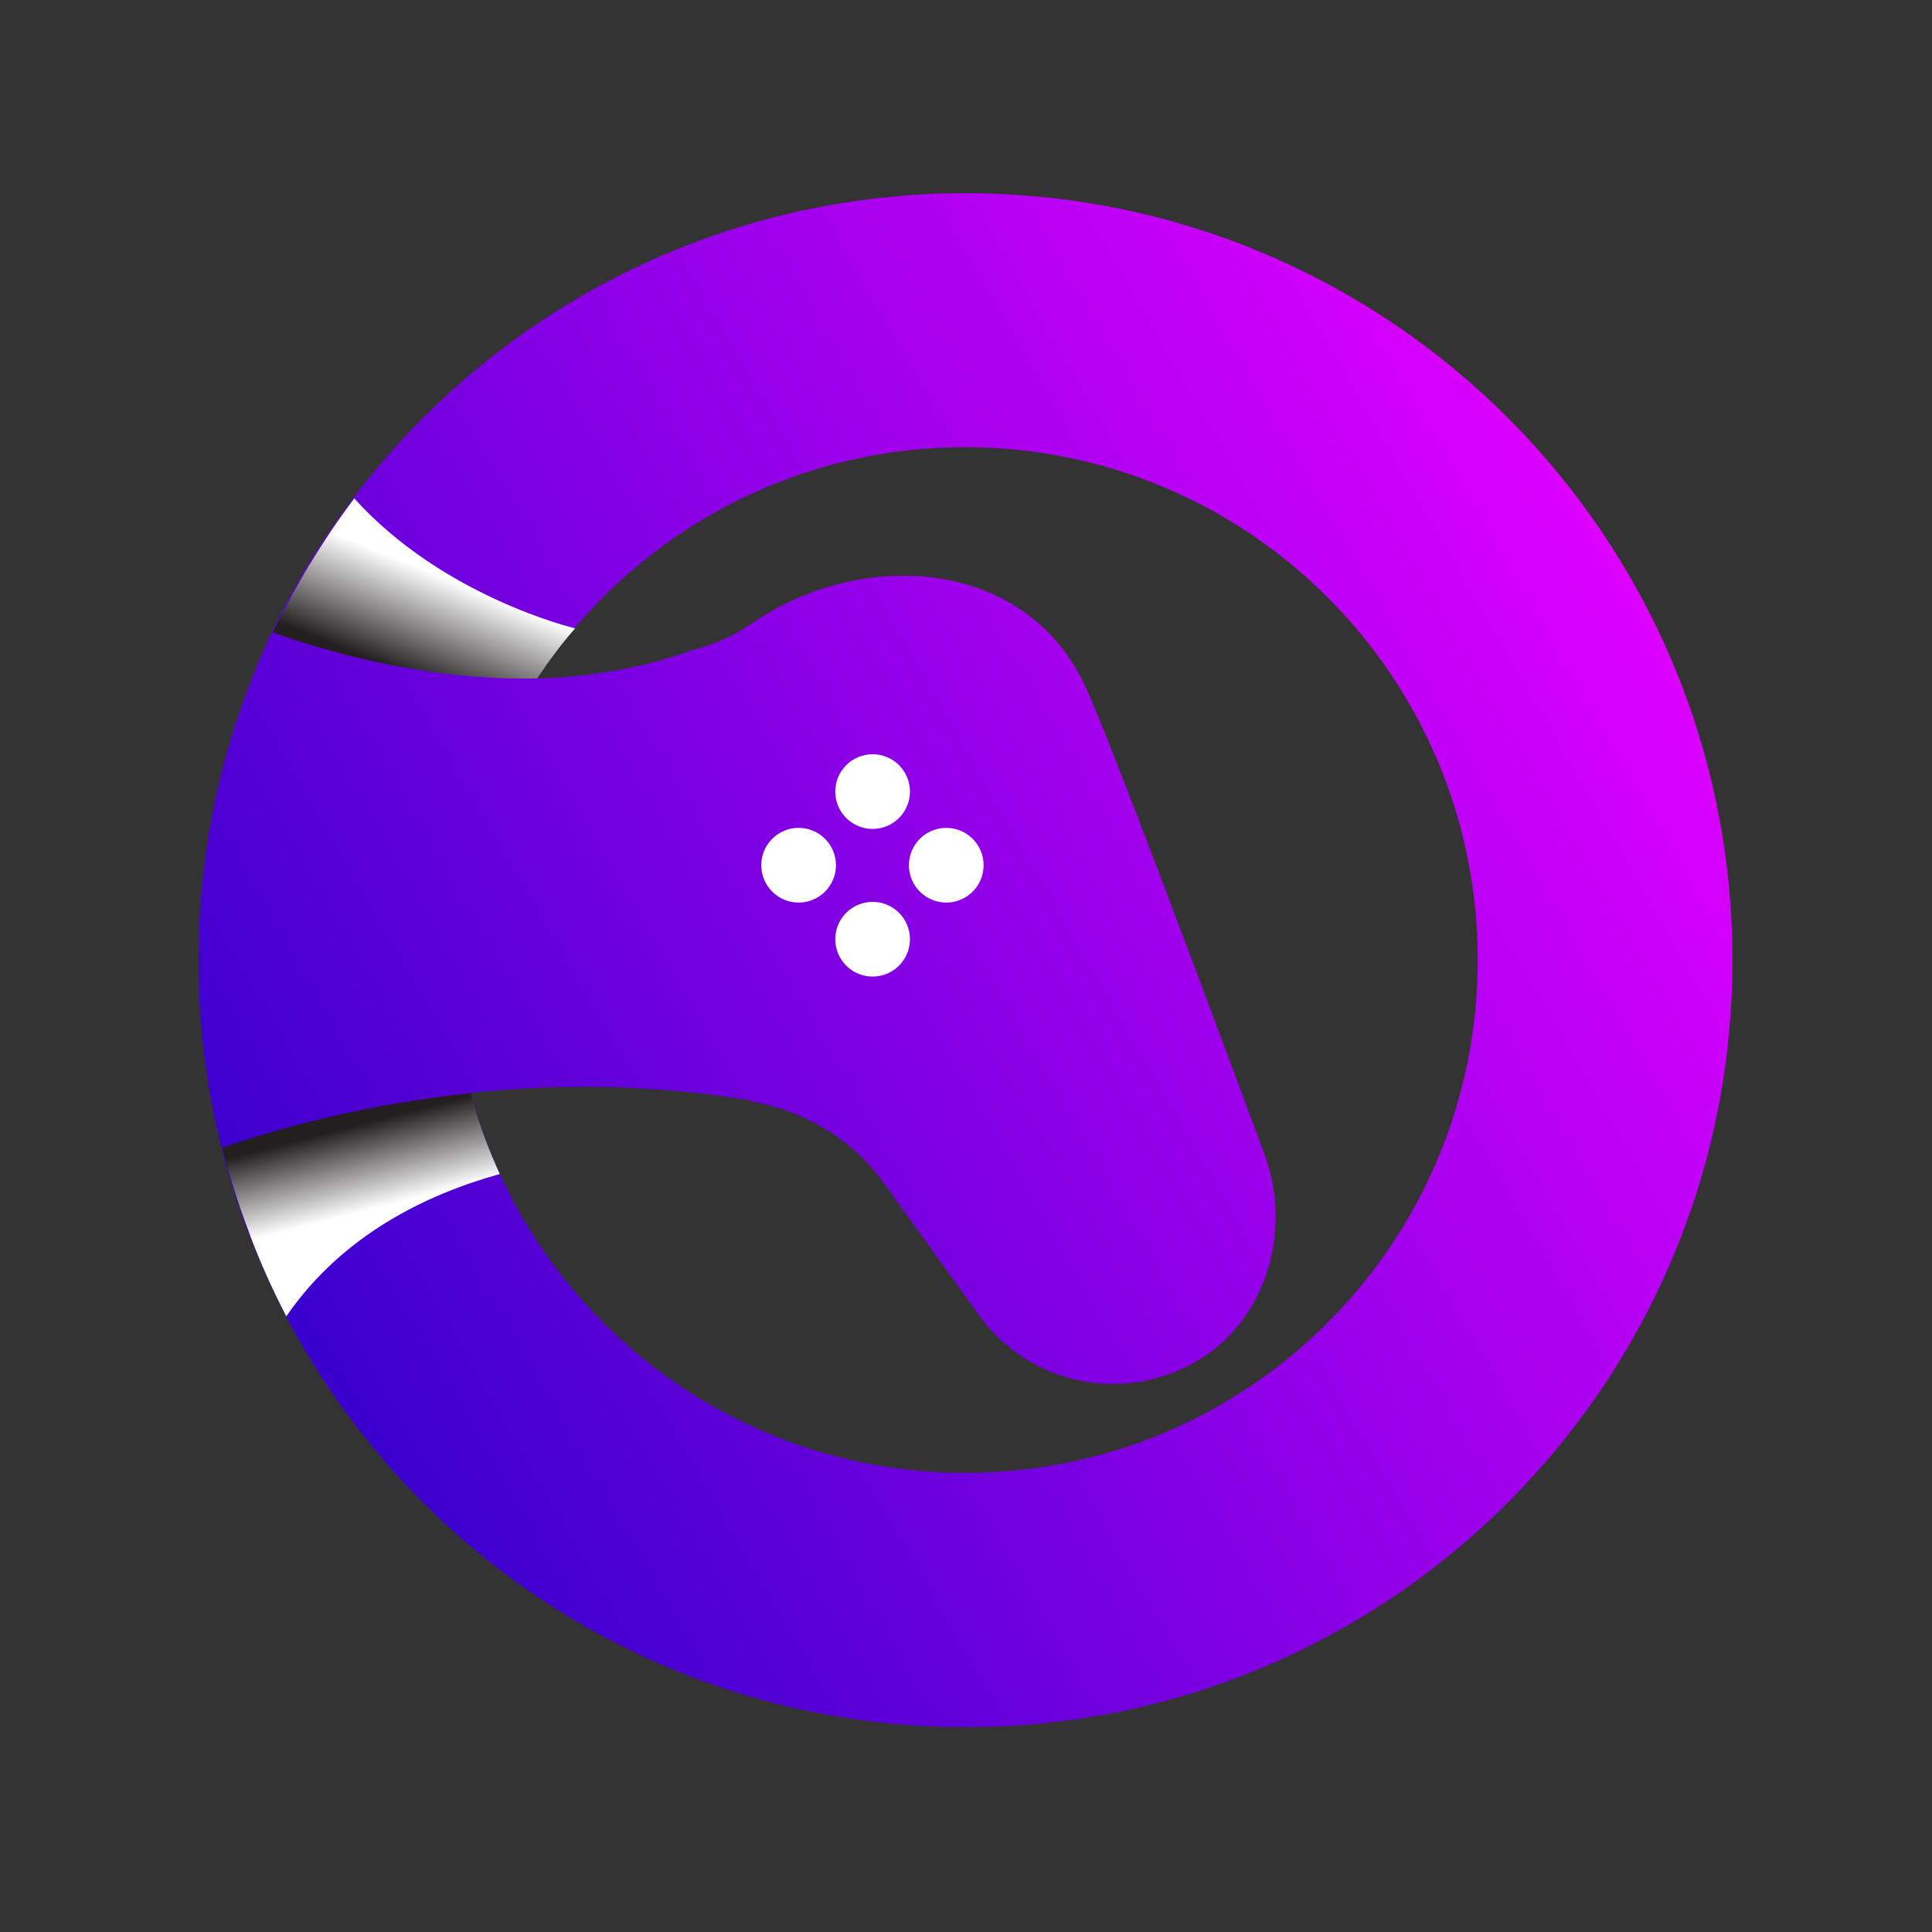 <svg xmlns="http://www.w3.org/2000/svg" xmlns:xlink="http://www.w3.org/1999/xlink" width="500" zoomAndPan="magnify" viewBox="0 0 375 375" height="500" preserveAspectRatio="xMidYMid meet" version="1.0"><rect x="0" y="0" width="375" height="375" fill="#333333" stroke="none"/><defs><clipPath id="id1"><path d="M 38.52 37.5 L 336.27 37.5 L 336.27 335.25 L 38.52 335.25 Z M 38.52 37.5 " clip-rule="nonzero"/></clipPath><clipPath id="id2"><path d="M 187.395 37.5 C 105.156 37.5 38.52 104.133 38.52 186.375 C 38.52 268.617 105.156 335.25 187.395 335.25 C 269.637 335.25 336.27 268.617 336.27 186.375 C 336.27 104.133 269.637 37.5 187.395 37.5 Z M 187.395 285.879 C 141.336 285.879 102.738 254.598 91.344 212.133 C 107.641 210.406 126.145 210.336 146.031 213.648 L 145.758 213.789 C 156.047 215.516 165.438 221.039 171.582 229.672 L 190.02 255.289 C 198.996 267.785 215.914 272.414 230.414 265.23 C 245.328 257.844 251.199 239.543 245.398 223.938 C 232.691 189.691 214.738 141.77 210.457 132.793 C 198.648 108.07 166.957 106.484 145.965 120.984 C 145.688 121.191 145.344 121.328 145.066 121.535 C 144.996 121.605 144.93 121.605 144.859 121.672 C 141.891 123.676 138.23 125.195 134.434 126.164 C 124.418 129.82 114.199 131.41 104.188 131.688 C 122.004 104.688 152.523 86.805 187.324 86.805 C 242.289 86.805 286.828 131.34 286.828 186.305 C 286.828 241.27 242.359 285.879 187.395 285.879 Z M 187.395 285.879 " clip-rule="nonzero"/></clipPath><linearGradient x1="284.942" gradientTransform="matrix(0.691, 0, 0, 0.691, -185.483, -186.503)" y1="687.257" x2="795.058" gradientUnits="userSpaceOnUse" y2="392.743" id="id3"><stop stop-opacity="1" stop-color="rgb(22.699%, 0%, 80.399%)" offset="0"/><stop stop-opacity="1" stop-color="rgb(22.699%, 0%, 80.399%)" offset="0.125"/><stop stop-opacity="1" stop-color="rgb(22.704%, 0%, 80.4%)" offset="0.133"/><stop stop-opacity="1" stop-color="rgb(23.047%, 0%, 80.505%)" offset="0.137"/><stop stop-opacity="1" stop-color="rgb(23.386%, 0%, 80.611%)" offset="0.141"/><stop stop-opacity="1" stop-color="rgb(23.724%, 0%, 80.714%)" offset="0.145"/><stop stop-opacity="1" stop-color="rgb(24.063%, 0%, 80.82%)" offset="0.148"/><stop stop-opacity="1" stop-color="rgb(24.402%, 0%, 80.923%)" offset="0.152"/><stop stop-opacity="1" stop-color="rgb(24.741%, 0%, 81.029%)" offset="0.156"/><stop stop-opacity="1" stop-color="rgb(25.079%, 0%, 81.133%)" offset="0.16"/><stop stop-opacity="1" stop-color="rgb(25.418%, 0%, 81.238%)" offset="0.164"/><stop stop-opacity="1" stop-color="rgb(25.757%, 0%, 81.342%)" offset="0.168"/><stop stop-opacity="1" stop-color="rgb(26.096%, 0%, 81.445%)" offset="0.172"/><stop stop-opacity="1" stop-color="rgb(26.434%, 0%, 81.549%)" offset="0.176"/><stop stop-opacity="1" stop-color="rgb(26.773%, 0%, 81.654%)" offset="0.18"/><stop stop-opacity="1" stop-color="rgb(27.112%, 0%, 81.758%)" offset="0.184"/><stop stop-opacity="1" stop-color="rgb(27.451%, 0%, 81.863%)" offset="0.188"/><stop stop-opacity="1" stop-color="rgb(27.789%, 0%, 81.967%)" offset="0.191"/><stop stop-opacity="1" stop-color="rgb(28.128%, 0%, 82.072%)" offset="0.195"/><stop stop-opacity="1" stop-color="rgb(28.467%, 0%, 82.176%)" offset="0.199"/><stop stop-opacity="1" stop-color="rgb(28.806%, 0%, 82.281%)" offset="0.203"/><stop stop-opacity="1" stop-color="rgb(29.144%, 0%, 82.385%)" offset="0.207"/><stop stop-opacity="1" stop-color="rgb(29.483%, 0%, 82.489%)" offset="0.211"/><stop stop-opacity="1" stop-color="rgb(29.822%, 0%, 82.593%)" offset="0.215"/><stop stop-opacity="1" stop-color="rgb(30.161%, 0%, 82.698%)" offset="0.219"/><stop stop-opacity="1" stop-color="rgb(30.498%, 0%, 82.802%)" offset="0.223"/><stop stop-opacity="1" stop-color="rgb(30.836%, 0%, 82.907%)" offset="0.227"/><stop stop-opacity="1" stop-color="rgb(31.175%, 0%, 83.011%)" offset="0.23"/><stop stop-opacity="1" stop-color="rgb(31.514%, 0%, 83.116%)" offset="0.234"/><stop stop-opacity="1" stop-color="rgb(31.853%, 0%, 83.22%)" offset="0.238"/><stop stop-opacity="1" stop-color="rgb(32.191%, 0%, 83.325%)" offset="0.242"/><stop stop-opacity="1" stop-color="rgb(32.53%, 0%, 83.429%)" offset="0.246"/><stop stop-opacity="1" stop-color="rgb(32.869%, 0%, 83.533%)" offset="0.25"/><stop stop-opacity="1" stop-color="rgb(33.208%, 0%, 83.636%)" offset="0.254"/><stop stop-opacity="1" stop-color="rgb(33.546%, 0%, 83.742%)" offset="0.258"/><stop stop-opacity="1" stop-color="rgb(33.885%, 0%, 83.846%)" offset="0.262"/><stop stop-opacity="1" stop-color="rgb(34.224%, 0%, 83.951%)" offset="0.266"/><stop stop-opacity="1" stop-color="rgb(34.563%, 0%, 84.055%)" offset="0.27"/><stop stop-opacity="1" stop-color="rgb(34.901%, 0%, 84.16%)" offset="0.273"/><stop stop-opacity="1" stop-color="rgb(35.24%, 0%, 84.264%)" offset="0.277"/><stop stop-opacity="1" stop-color="rgb(35.579%, 0%, 84.369%)" offset="0.281"/><stop stop-opacity="1" stop-color="rgb(35.918%, 0%, 84.473%)" offset="0.285"/><stop stop-opacity="1" stop-color="rgb(36.256%, 0%, 84.578%)" offset="0.289"/><stop stop-opacity="1" stop-color="rgb(36.595%, 0%, 84.682%)" offset="0.293"/><stop stop-opacity="1" stop-color="rgb(36.934%, 0%, 84.785%)" offset="0.297"/><stop stop-opacity="1" stop-color="rgb(37.273%, 0%, 84.889%)" offset="0.301"/><stop stop-opacity="1" stop-color="rgb(37.611%, 0%, 84.995%)" offset="0.305"/><stop stop-opacity="1" stop-color="rgb(37.95%, 0%, 85.098%)" offset="0.309"/><stop stop-opacity="1" stop-color="rgb(38.289%, 0%, 85.204%)" offset="0.312"/><stop stop-opacity="1" stop-color="rgb(38.628%, 0%, 85.307%)" offset="0.316"/><stop stop-opacity="1" stop-color="rgb(38.966%, 0%, 85.413%)" offset="0.32"/><stop stop-opacity="1" stop-color="rgb(39.305%, 0%, 85.516%)" offset="0.324"/><stop stop-opacity="1" stop-color="rgb(39.644%, 0%, 85.622%)" offset="0.328"/><stop stop-opacity="1" stop-color="rgb(39.983%, 0%, 85.725%)" offset="0.332"/><stop stop-opacity="1" stop-color="rgb(40.321%, 0%, 85.829%)" offset="0.336"/><stop stop-opacity="1" stop-color="rgb(40.659%, 0%, 85.933%)" offset="0.34"/><stop stop-opacity="1" stop-color="rgb(40.997%, 0%, 86.038%)" offset="0.344"/><stop stop-opacity="1" stop-color="rgb(41.336%, 0%, 86.142%)" offset="0.348"/><stop stop-opacity="1" stop-color="rgb(41.675%, 0%, 86.247%)" offset="0.352"/><stop stop-opacity="1" stop-color="rgb(42.014%, 0%, 86.351%)" offset="0.355"/><stop stop-opacity="1" stop-color="rgb(42.352%, 0%, 86.456%)" offset="0.359"/><stop stop-opacity="1" stop-color="rgb(42.691%, 0%, 86.56%)" offset="0.363"/><stop stop-opacity="1" stop-color="rgb(43.03%, 0%, 86.665%)" offset="0.367"/><stop stop-opacity="1" stop-color="rgb(43.369%, 0%, 86.769%)" offset="0.371"/><stop stop-opacity="1" stop-color="rgb(43.707%, 0%, 86.873%)" offset="0.375"/><stop stop-opacity="1" stop-color="rgb(44.046%, 0%, 86.977%)" offset="0.379"/><stop stop-opacity="1" stop-color="rgb(44.385%, 0%, 87.082%)" offset="0.383"/><stop stop-opacity="1" stop-color="rgb(44.724%, 0%, 87.186%)" offset="0.387"/><stop stop-opacity="1" stop-color="rgb(45.062%, 0%, 87.291%)" offset="0.391"/><stop stop-opacity="1" stop-color="rgb(45.401%, 0%, 87.395%)" offset="0.395"/><stop stop-opacity="1" stop-color="rgb(45.74%, 0%, 87.5%)" offset="0.398"/><stop stop-opacity="1" stop-color="rgb(46.078%, 0%, 87.604%)" offset="0.402"/><stop stop-opacity="1" stop-color="rgb(46.417%, 0%, 87.709%)" offset="0.406"/><stop stop-opacity="1" stop-color="rgb(46.756%, 0%, 87.813%)" offset="0.41"/><stop stop-opacity="1" stop-color="rgb(47.095%, 0%, 87.917%)" offset="0.414"/><stop stop-opacity="1" stop-color="rgb(47.433%, 0%, 88.02%)" offset="0.418"/><stop stop-opacity="1" stop-color="rgb(47.772%, 0%, 88.126%)" offset="0.422"/><stop stop-opacity="1" stop-color="rgb(48.111%, 0%, 88.229%)" offset="0.426"/><stop stop-opacity="1" stop-color="rgb(48.45%, 0%, 88.335%)" offset="0.43"/><stop stop-opacity="1" stop-color="rgb(48.788%, 0%, 88.438%)" offset="0.434"/><stop stop-opacity="1" stop-color="rgb(49.127%, 0%, 88.544%)" offset="0.438"/><stop stop-opacity="1" stop-color="rgb(49.466%, 0%, 88.647%)" offset="0.441"/><stop stop-opacity="1" stop-color="rgb(49.805%, 0%, 88.753%)" offset="0.445"/><stop stop-opacity="1" stop-color="rgb(50.143%, 0%, 88.857%)" offset="0.449"/><stop stop-opacity="1" stop-color="rgb(50.482%, 0%, 88.962%)" offset="0.453"/><stop stop-opacity="1" stop-color="rgb(50.819%, 0%, 89.066%)" offset="0.457"/><stop stop-opacity="1" stop-color="rgb(51.158%, 0%, 89.169%)" offset="0.461"/><stop stop-opacity="1" stop-color="rgb(51.497%, 0%, 89.273%)" offset="0.465"/><stop stop-opacity="1" stop-color="rgb(51.836%, 0%, 89.378%)" offset="0.469"/><stop stop-opacity="1" stop-color="rgb(52.174%, 0%, 89.482%)" offset="0.473"/><stop stop-opacity="1" stop-color="rgb(52.513%, 0%, 89.587%)" offset="0.477"/><stop stop-opacity="1" stop-color="rgb(52.852%, 0%, 89.691%)" offset="0.48"/><stop stop-opacity="1" stop-color="rgb(53.191%, 0%, 89.796%)" offset="0.484"/><stop stop-opacity="1" stop-color="rgb(53.529%, 0%, 89.9%)" offset="0.488"/><stop stop-opacity="1" stop-color="rgb(53.868%, 0%, 90.005%)" offset="0.492"/><stop stop-opacity="1" stop-color="rgb(54.207%, 0%, 90.109%)" offset="0.496"/><stop stop-opacity="1" stop-color="rgb(54.546%, 0%, 90.213%)" offset="0.5"/><stop stop-opacity="1" stop-color="rgb(54.884%, 0%, 90.317%)" offset="0.504"/><stop stop-opacity="1" stop-color="rgb(55.223%, 0%, 90.422%)" offset="0.508"/><stop stop-opacity="1" stop-color="rgb(55.562%, 0%, 90.526%)" offset="0.512"/><stop stop-opacity="1" stop-color="rgb(55.901%, 0%, 90.631%)" offset="0.516"/><stop stop-opacity="1" stop-color="rgb(56.239%, 0%, 90.735%)" offset="0.52"/><stop stop-opacity="1" stop-color="rgb(56.578%, 0%, 90.84%)" offset="0.523"/><stop stop-opacity="1" stop-color="rgb(56.917%, 0%, 90.944%)" offset="0.527"/><stop stop-opacity="1" stop-color="rgb(57.256%, 0%, 91.049%)" offset="0.531"/><stop stop-opacity="1" stop-color="rgb(57.594%, 0%, 91.153%)" offset="0.535"/><stop stop-opacity="1" stop-color="rgb(57.933%, 0%, 91.257%)" offset="0.539"/><stop stop-opacity="1" stop-color="rgb(58.272%, 0%, 91.36%)" offset="0.543"/><stop stop-opacity="1" stop-color="rgb(58.611%, 0%, 91.466%)" offset="0.547"/><stop stop-opacity="1" stop-color="rgb(58.949%, 0%, 91.57%)" offset="0.551"/><stop stop-opacity="1" stop-color="rgb(59.288%, 0%, 91.675%)" offset="0.555"/><stop stop-opacity="1" stop-color="rgb(59.627%, 0%, 91.779%)" offset="0.559"/><stop stop-opacity="1" stop-color="rgb(59.966%, 0%, 91.884%)" offset="0.562"/><stop stop-opacity="1" stop-color="rgb(60.303%, 0%, 91.988%)" offset="0.566"/><stop stop-opacity="1" stop-color="rgb(60.641%, 0%, 92.093%)" offset="0.57"/><stop stop-opacity="1" stop-color="rgb(60.98%, 0%, 92.197%)" offset="0.574"/><stop stop-opacity="1" stop-color="rgb(61.319%, 0%, 92.3%)" offset="0.578"/><stop stop-opacity="1" stop-color="rgb(61.658%, 0%, 92.404%)" offset="0.582"/><stop stop-opacity="1" stop-color="rgb(61.996%, 0%, 92.509%)" offset="0.586"/><stop stop-opacity="1" stop-color="rgb(62.335%, 0%, 92.613%)" offset="0.59"/><stop stop-opacity="1" stop-color="rgb(62.674%, 0%, 92.719%)" offset="0.594"/><stop stop-opacity="1" stop-color="rgb(63.013%, 0%, 92.822%)" offset="0.598"/><stop stop-opacity="1" stop-color="rgb(63.351%, 0%, 92.928%)" offset="0.602"/><stop stop-opacity="1" stop-color="rgb(63.69%, 0%, 93.031%)" offset="0.605"/><stop stop-opacity="1" stop-color="rgb(64.029%, 0%, 93.137%)" offset="0.609"/><stop stop-opacity="1" stop-color="rgb(64.368%, 0%, 93.24%)" offset="0.613"/><stop stop-opacity="1" stop-color="rgb(64.706%, 0%, 93.344%)" offset="0.617"/><stop stop-opacity="1" stop-color="rgb(65.045%, 0%, 93.448%)" offset="0.621"/><stop stop-opacity="1" stop-color="rgb(65.384%, 0%, 93.553%)" offset="0.625"/><stop stop-opacity="1" stop-color="rgb(65.723%, 0%, 93.657%)" offset="0.629"/><stop stop-opacity="1" stop-color="rgb(66.061%, 0%, 93.762%)" offset="0.633"/><stop stop-opacity="1" stop-color="rgb(66.4%, 0%, 93.866%)" offset="0.637"/><stop stop-opacity="1" stop-color="rgb(66.739%, 0%, 93.971%)" offset="0.641"/><stop stop-opacity="1" stop-color="rgb(67.078%, 0%, 94.075%)" offset="0.645"/><stop stop-opacity="1" stop-color="rgb(67.416%, 0%, 94.18%)" offset="0.648"/><stop stop-opacity="1" stop-color="rgb(67.755%, 0%, 94.284%)" offset="0.652"/><stop stop-opacity="1" stop-color="rgb(68.094%, 0%, 94.389%)" offset="0.656"/><stop stop-opacity="1" stop-color="rgb(68.433%, 0%, 94.493%)" offset="0.66"/><stop stop-opacity="1" stop-color="rgb(68.771%, 0%, 94.597%)" offset="0.664"/><stop stop-opacity="1" stop-color="rgb(69.11%, 0%, 94.701%)" offset="0.668"/><stop stop-opacity="1" stop-color="rgb(69.449%, 0%, 94.806%)" offset="0.672"/><stop stop-opacity="1" stop-color="rgb(69.788%, 0%, 94.91%)" offset="0.676"/><stop stop-opacity="1" stop-color="rgb(70.126%, 0%, 95.015%)" offset="0.68"/><stop stop-opacity="1" stop-color="rgb(70.464%, 0%, 95.119%)" offset="0.684"/><stop stop-opacity="1" stop-color="rgb(70.802%, 0%, 95.224%)" offset="0.688"/><stop stop-opacity="1" stop-color="rgb(71.141%, 0%, 95.328%)" offset="0.691"/><stop stop-opacity="1" stop-color="rgb(71.48%, 0%, 95.433%)" offset="0.695"/><stop stop-opacity="1" stop-color="rgb(71.819%, 0%, 95.537%)" offset="0.699"/><stop stop-opacity="1" stop-color="rgb(72.157%, 0%, 95.641%)" offset="0.703"/><stop stop-opacity="1" stop-color="rgb(72.496%, 0%, 95.744%)" offset="0.707"/><stop stop-opacity="1" stop-color="rgb(72.835%, 0%, 95.85%)" offset="0.711"/><stop stop-opacity="1" stop-color="rgb(73.174%, 0%, 95.953%)" offset="0.715"/><stop stop-opacity="1" stop-color="rgb(73.512%, 0%, 96.059%)" offset="0.719"/><stop stop-opacity="1" stop-color="rgb(73.851%, 0%, 96.162%)" offset="0.723"/><stop stop-opacity="1" stop-color="rgb(74.19%, 0%, 96.268%)" offset="0.727"/><stop stop-opacity="1" stop-color="rgb(74.529%, 0%, 96.371%)" offset="0.73"/><stop stop-opacity="1" stop-color="rgb(74.867%, 0%, 96.477%)" offset="0.734"/><stop stop-opacity="1" stop-color="rgb(75.206%, 0%, 96.581%)" offset="0.738"/><stop stop-opacity="1" stop-color="rgb(75.545%, 0%, 96.684%)" offset="0.742"/><stop stop-opacity="1" stop-color="rgb(75.883%, 0%, 96.788%)" offset="0.746"/><stop stop-opacity="1" stop-color="rgb(76.222%, 0%, 96.893%)" offset="0.75"/><stop stop-opacity="1" stop-color="rgb(76.561%, 0%, 96.997%)" offset="0.754"/><stop stop-opacity="1" stop-color="rgb(76.9%, 0%, 97.102%)" offset="0.758"/><stop stop-opacity="1" stop-color="rgb(77.238%, 0%, 97.206%)" offset="0.762"/><stop stop-opacity="1" stop-color="rgb(77.577%, 0%, 97.311%)" offset="0.766"/><stop stop-opacity="1" stop-color="rgb(77.916%, 0%, 97.415%)" offset="0.77"/><stop stop-opacity="1" stop-color="rgb(78.255%, 0%, 97.52%)" offset="0.773"/><stop stop-opacity="1" stop-color="rgb(78.593%, 0%, 97.624%)" offset="0.777"/><stop stop-opacity="1" stop-color="rgb(78.932%, 0%, 97.728%)" offset="0.781"/><stop stop-opacity="1" stop-color="rgb(79.271%, 0%, 97.832%)" offset="0.785"/><stop stop-opacity="1" stop-color="rgb(79.61%, 0%, 97.937%)" offset="0.789"/><stop stop-opacity="1" stop-color="rgb(79.947%, 0%, 98.041%)" offset="0.793"/><stop stop-opacity="1" stop-color="rgb(80.286%, 0%, 98.146%)" offset="0.797"/><stop stop-opacity="1" stop-color="rgb(80.624%, 0%, 98.25%)" offset="0.801"/><stop stop-opacity="1" stop-color="rgb(80.963%, 0%, 98.355%)" offset="0.805"/><stop stop-opacity="1" stop-color="rgb(81.302%, 0%, 98.459%)" offset="0.809"/><stop stop-opacity="1" stop-color="rgb(81.641%, 0%, 98.564%)" offset="0.812"/><stop stop-opacity="1" stop-color="rgb(81.979%, 0%, 98.668%)" offset="0.816"/><stop stop-opacity="1" stop-color="rgb(82.318%, 0%, 98.773%)" offset="0.82"/><stop stop-opacity="1" stop-color="rgb(82.657%, 0%, 98.877%)" offset="0.824"/><stop stop-opacity="1" stop-color="rgb(82.996%, 0%, 98.981%)" offset="0.828"/><stop stop-opacity="1" stop-color="rgb(83.334%, 0%, 99.084%)" offset="0.832"/><stop stop-opacity="1" stop-color="rgb(83.673%, 0%, 99.19%)" offset="0.836"/><stop stop-opacity="1" stop-color="rgb(84.012%, 0%, 99.294%)" offset="0.84"/><stop stop-opacity="1" stop-color="rgb(84.351%, 0%, 99.399%)" offset="0.844"/><stop stop-opacity="1" stop-color="rgb(84.689%, 0%, 99.503%)" offset="0.848"/><stop stop-opacity="1" stop-color="rgb(85.028%, 0%, 99.608%)" offset="0.852"/><stop stop-opacity="1" stop-color="rgb(85.367%, 0%, 99.712%)" offset="0.855"/><stop stop-opacity="1" stop-color="rgb(85.706%, 0%, 99.817%)" offset="0.859"/><stop stop-opacity="1" stop-color="rgb(86.002%, 0%, 99.908%)" offset="0.863"/><stop stop-opacity="1" stop-color="rgb(86.299%, 0%, 100%)" offset="0.867"/><stop stop-opacity="1" stop-color="rgb(86.299%, 0%, 100%)" offset="0.875"/><stop stop-opacity="1" stop-color="rgb(86.299%, 0%, 100%)" offset="1"/></linearGradient><clipPath id="id4"><path d="M 43 212 L 98 212 L 98 256 L 43 256 Z M 43 212 " clip-rule="nonzero"/></clipPath><clipPath id="id5"><path d="M 91.344 212.199 C 71.32 214.273 54.539 218.828 43.145 222.766 C 44.527 228.289 46.254 233.746 48.258 238.992 C 48.395 239.336 48.465 239.613 48.602 239.957 C 50.605 245.277 52.953 250.453 55.574 255.496 C 66.418 239.75 82.645 231.879 97.008 227.875 C 94.727 222.902 92.793 217.656 91.344 212.199 Z M 91.344 212.199 " clip-rule="nonzero"/></clipPath><linearGradient x1="383.14" gradientTransform="matrix(0.691, 0, 0, 0.691, -185.483, -186.503)" y1="646.809" x2="363.066" gradientUnits="userSpaceOnUse" y2="569.138" id="id6"><stop stop-opacity="1" stop-color="rgb(100%, 100%, 100%)" offset="0"/><stop stop-opacity="1" stop-color="rgb(100%, 100%, 100%)" offset="0.243"/><stop stop-opacity="1" stop-color="rgb(100%, 100%, 100%)" offset="0.25"/><stop stop-opacity="1" stop-color="rgb(100%, 100%, 100%)" offset="0.375"/><stop stop-opacity="1" stop-color="rgb(100%, 100%, 100%)" offset="0.438"/><stop stop-opacity="1" stop-color="rgb(100%, 100%, 100%)" offset="0.469"/><stop stop-opacity="1" stop-color="rgb(100%, 100%, 100%)" offset="0.477"/><stop stop-opacity="1" stop-color="rgb(99.536%, 99.529%, 99.53%)" offset="0.48"/><stop stop-opacity="1" stop-color="rgb(99.074%, 99.059%, 99.062%)" offset="0.484"/><stop stop-opacity="1" stop-color="rgb(97.945%, 97.908%, 97.916%)" offset="0.488"/><stop stop-opacity="1" stop-color="rgb(96.815%, 96.759%, 96.771%)" offset="0.492"/><stop stop-opacity="1" stop-color="rgb(95.685%, 95.61%, 95.625%)" offset="0.496"/><stop stop-opacity="1" stop-color="rgb(94.556%, 94.461%, 94.479%)" offset="0.5"/><stop stop-opacity="1" stop-color="rgb(93.425%, 93.312%, 93.333%)" offset="0.504"/><stop stop-opacity="1" stop-color="rgb(92.296%, 92.163%, 92.189%)" offset="0.508"/><stop stop-opacity="1" stop-color="rgb(91.167%, 91.013%, 91.043%)" offset="0.512"/><stop stop-opacity="1" stop-color="rgb(90.038%, 89.864%, 89.899%)" offset="0.516"/><stop stop-opacity="1" stop-color="rgb(88.907%, 88.715%, 88.753%)" offset="0.52"/><stop stop-opacity="1" stop-color="rgb(87.778%, 87.566%, 87.608%)" offset="0.523"/><stop stop-opacity="1" stop-color="rgb(86.649%, 86.417%, 86.462%)" offset="0.527"/><stop stop-opacity="1" stop-color="rgb(85.519%, 85.268%, 85.318%)" offset="0.531"/><stop stop-opacity="1" stop-color="rgb(84.389%, 84.119%, 84.172%)" offset="0.535"/><stop stop-opacity="1" stop-color="rgb(83.26%, 82.97%, 83.028%)" offset="0.539"/><stop stop-opacity="1" stop-color="rgb(82.13%, 81.819%, 81.882%)" offset="0.543"/><stop stop-opacity="1" stop-color="rgb(81.001%, 80.67%, 80.737%)" offset="0.547"/><stop stop-opacity="1" stop-color="rgb(79.871%, 79.521%, 79.591%)" offset="0.551"/><stop stop-opacity="1" stop-color="rgb(78.741%, 78.372%, 78.445%)" offset="0.555"/><stop stop-opacity="1" stop-color="rgb(77.612%, 77.223%, 77.299%)" offset="0.559"/><stop stop-opacity="1" stop-color="rgb(76.483%, 76.074%, 76.155%)" offset="0.562"/><stop stop-opacity="1" stop-color="rgb(75.352%, 74.924%, 75.009%)" offset="0.566"/><stop stop-opacity="1" stop-color="rgb(74.223%, 73.775%, 73.865%)" offset="0.57"/><stop stop-opacity="1" stop-color="rgb(73.093%, 72.626%, 72.719%)" offset="0.574"/><stop stop-opacity="1" stop-color="rgb(71.964%, 71.477%, 71.574%)" offset="0.578"/><stop stop-opacity="1" stop-color="rgb(70.834%, 70.328%, 70.428%)" offset="0.582"/><stop stop-opacity="1" stop-color="rgb(69.705%, 69.179%, 69.284%)" offset="0.586"/><stop stop-opacity="1" stop-color="rgb(68.575%, 68.028%, 68.138%)" offset="0.59"/><stop stop-opacity="1" stop-color="rgb(67.445%, 66.879%, 66.994%)" offset="0.594"/><stop stop-opacity="1" stop-color="rgb(66.316%, 65.73%, 65.848%)" offset="0.598"/><stop stop-opacity="1" stop-color="rgb(65.187%, 64.581%, 64.702%)" offset="0.602"/><stop stop-opacity="1" stop-color="rgb(64.056%, 63.432%, 63.556%)" offset="0.605"/><stop stop-opacity="1" stop-color="rgb(62.927%, 62.283%, 62.411%)" offset="0.609"/><stop stop-opacity="1" stop-color="rgb(61.798%, 61.134%, 61.266%)" offset="0.613"/><stop stop-opacity="1" stop-color="rgb(60.669%, 59.985%, 60.121%)" offset="0.617"/><stop stop-opacity="1" stop-color="rgb(59.538%, 58.835%, 58.975%)" offset="0.621"/><stop stop-opacity="1" stop-color="rgb(58.409%, 57.686%, 57.831%)" offset="0.625"/><stop stop-opacity="1" stop-color="rgb(57.278%, 56.537%, 56.685%)" offset="0.629"/><stop stop-opacity="1" stop-color="rgb(56.149%, 55.388%, 55.54%)" offset="0.633"/><stop stop-opacity="1" stop-color="rgb(55.02%, 54.239%, 54.395%)" offset="0.637"/><stop stop-opacity="1" stop-color="rgb(53.891%, 53.09%, 53.25%)" offset="0.641"/><stop stop-opacity="1" stop-color="rgb(52.76%, 51.939%, 52.104%)" offset="0.645"/><stop stop-opacity="1" stop-color="rgb(51.631%, 50.79%, 50.96%)" offset="0.648"/><stop stop-opacity="1" stop-color="rgb(50.502%, 49.641%, 49.814%)" offset="0.652"/><stop stop-opacity="1" stop-color="rgb(49.373%, 48.492%, 48.668%)" offset="0.656"/><stop stop-opacity="1" stop-color="rgb(48.242%, 47.343%, 47.522%)" offset="0.66"/><stop stop-opacity="1" stop-color="rgb(47.113%, 46.194%, 46.378%)" offset="0.664"/><stop stop-opacity="1" stop-color="rgb(45.984%, 45.044%, 45.232%)" offset="0.668"/><stop stop-opacity="1" stop-color="rgb(44.855%, 43.895%, 44.087%)" offset="0.672"/><stop stop-opacity="1" stop-color="rgb(43.724%, 42.746%, 42.941%)" offset="0.676"/><stop stop-opacity="1" stop-color="rgb(42.595%, 41.597%, 41.797%)" offset="0.68"/><stop stop-opacity="1" stop-color="rgb(41.464%, 40.448%, 40.651%)" offset="0.684"/><stop stop-opacity="1" stop-color="rgb(40.335%, 39.299%, 39.507%)" offset="0.688"/><stop stop-opacity="1" stop-color="rgb(39.206%, 38.15%, 38.361%)" offset="0.691"/><stop stop-opacity="1" stop-color="rgb(38.077%, 37.001%, 37.216%)" offset="0.695"/><stop stop-opacity="1" stop-color="rgb(36.946%, 35.851%, 36.07%)" offset="0.699"/><stop stop-opacity="1" stop-color="rgb(35.817%, 34.702%, 34.924%)" offset="0.703"/><stop stop-opacity="1" stop-color="rgb(34.688%, 33.553%, 33.778%)" offset="0.707"/><stop stop-opacity="1" stop-color="rgb(33.559%, 32.404%, 32.634%)" offset="0.711"/><stop stop-opacity="1" stop-color="rgb(32.428%, 31.255%, 31.488%)" offset="0.715"/><stop stop-opacity="1" stop-color="rgb(31.299%, 30.106%, 30.344%)" offset="0.719"/><stop stop-opacity="1" stop-color="rgb(30.17%, 28.955%, 29.198%)" offset="0.723"/><stop stop-opacity="1" stop-color="rgb(29.041%, 27.806%, 28.053%)" offset="0.727"/><stop stop-opacity="1" stop-color="rgb(27.91%, 26.657%, 26.907%)" offset="0.73"/><stop stop-opacity="1" stop-color="rgb(26.781%, 25.508%, 25.763%)" offset="0.734"/><stop stop-opacity="1" stop-color="rgb(25.652%, 24.359%, 24.617%)" offset="0.738"/><stop stop-opacity="1" stop-color="rgb(24.522%, 23.21%, 23.473%)" offset="0.742"/><stop stop-opacity="1" stop-color="rgb(23.392%, 22.06%, 22.327%)" offset="0.746"/><stop stop-opacity="1" stop-color="rgb(22.263%, 20.911%, 21.182%)" offset="0.75"/><stop stop-opacity="1" stop-color="rgb(21.132%, 19.762%, 20.036%)" offset="0.754"/><stop stop-opacity="1" stop-color="rgb(20.003%, 18.613%, 18.89%)" offset="0.758"/><stop stop-opacity="1" stop-color="rgb(18.874%, 17.464%, 17.744%)" offset="0.762"/><stop stop-opacity="1" stop-color="rgb(17.744%, 16.315%, 16.6%)" offset="0.766"/><stop stop-opacity="1" stop-color="rgb(16.614%, 15.166%, 15.454%)" offset="0.77"/><stop stop-opacity="1" stop-color="rgb(15.485%, 14.017%, 14.31%)" offset="0.773"/><stop stop-opacity="1" stop-color="rgb(14.592%, 13.107%, 13.405%)" offset="0.777"/><stop stop-opacity="1" stop-color="rgb(13.699%, 12.199%, 12.5%)" offset="0.781"/><stop stop-opacity="1" stop-color="rgb(13.699%, 12.199%, 12.5%)" offset="0.812"/><stop stop-opacity="1" stop-color="rgb(13.699%, 12.199%, 12.5%)" offset="0.875"/><stop stop-opacity="1" stop-color="rgb(13.699%, 12.199%, 12.5%)" offset="1"/></linearGradient><clipPath id="id7"><path d="M 52 96 L 112 96 L 112 132 L 52 132 Z M 52 96 " clip-rule="nonzero"/></clipPath><clipPath id="id8"><path d="M 104.258 131.688 C 106.535 128.301 108.953 124.988 111.645 121.949 L 111.578 121.949 C 111.578 121.949 86.098 115.941 68.766 96.746 C 65.727 100.75 62.895 104.965 60.27 109.312 C 60.27 109.312 60.203 109.383 60.203 109.383 C 57.578 113.734 55.16 118.223 52.953 122.777 C 66.625 127.613 84.992 132.102 104.258 131.688 Z M 104.258 131.688 " clip-rule="nonzero"/></clipPath><linearGradient x1="406.604" gradientTransform="matrix(0.691, 0, 0, 0.691, -185.483, -186.503)" y1="400.63" x2="376.906" gradientUnits="userSpaceOnUse" y2="474.164" id="id9"><stop stop-opacity="1" stop-color="rgb(100%, 100%, 100%)" offset="0"/><stop stop-opacity="1" stop-color="rgb(100%, 100%, 100%)" offset="0.25"/><stop stop-opacity="1" stop-color="rgb(100%, 100%, 100%)" offset="0.375"/><stop stop-opacity="1" stop-color="rgb(100%, 100%, 100%)" offset="0.401"/><stop stop-opacity="1" stop-color="rgb(100%, 100%, 100%)" offset="0.406"/><stop stop-opacity="1" stop-color="rgb(100%, 100%, 100%)" offset="0.422"/><stop stop-opacity="1" stop-color="rgb(100%, 100%, 100%)" offset="0.43"/><stop stop-opacity="1" stop-color="rgb(99.197%, 99.184%, 99.187%)" offset="0.434"/><stop stop-opacity="1" stop-color="rgb(98.396%, 98.369%, 98.373%)" offset="0.438"/><stop stop-opacity="1" stop-color="rgb(97.481%, 97.437%, 97.446%)" offset="0.441"/><stop stop-opacity="1" stop-color="rgb(96.565%, 96.506%, 96.518%)" offset="0.445"/><stop stop-opacity="1" stop-color="rgb(95.65%, 95.575%, 95.59%)" offset="0.449"/><stop stop-opacity="1" stop-color="rgb(94.736%, 94.644%, 94.662%)" offset="0.453"/><stop stop-opacity="1" stop-color="rgb(93.82%, 93.712%, 93.733%)" offset="0.457"/><stop stop-opacity="1" stop-color="rgb(92.905%, 92.781%, 92.805%)" offset="0.461"/><stop stop-opacity="1" stop-color="rgb(91.989%, 91.85%, 91.878%)" offset="0.465"/><stop stop-opacity="1" stop-color="rgb(91.074%, 90.919%, 90.95%)" offset="0.469"/><stop stop-opacity="1" stop-color="rgb(90.158%, 89.987%, 90.022%)" offset="0.473"/><stop stop-opacity="1" stop-color="rgb(89.244%, 89.056%, 89.095%)" offset="0.477"/><stop stop-opacity="1" stop-color="rgb(88.329%, 88.126%, 88.167%)" offset="0.48"/><stop stop-opacity="1" stop-color="rgb(87.413%, 87.195%, 87.239%)" offset="0.484"/><stop stop-opacity="1" stop-color="rgb(86.497%, 86.264%, 86.31%)" offset="0.488"/><stop stop-opacity="1" stop-color="rgb(85.583%, 85.333%, 85.382%)" offset="0.492"/><stop stop-opacity="1" stop-color="rgb(84.668%, 84.401%, 84.454%)" offset="0.496"/><stop stop-opacity="1" stop-color="rgb(83.752%, 83.47%, 83.527%)" offset="0.5"/><stop stop-opacity="1" stop-color="rgb(82.837%, 82.539%, 82.599%)" offset="0.504"/><stop stop-opacity="1" stop-color="rgb(81.923%, 81.609%, 81.671%)" offset="0.508"/><stop stop-opacity="1" stop-color="rgb(81.007%, 80.676%, 80.743%)" offset="0.512"/><stop stop-opacity="1" stop-color="rgb(80.092%, 79.745%, 79.816%)" offset="0.516"/><stop stop-opacity="1" stop-color="rgb(79.176%, 78.815%, 78.886%)" offset="0.52"/><stop stop-opacity="1" stop-color="rgb(78.261%, 77.884%, 77.959%)" offset="0.523"/><stop stop-opacity="1" stop-color="rgb(77.345%, 76.952%, 77.031%)" offset="0.527"/><stop stop-opacity="1" stop-color="rgb(76.431%, 76.021%, 76.103%)" offset="0.531"/><stop stop-opacity="1" stop-color="rgb(75.516%, 75.09%, 75.175%)" offset="0.535"/><stop stop-opacity="1" stop-color="rgb(74.6%, 74.159%, 74.248%)" offset="0.539"/><stop stop-opacity="1" stop-color="rgb(73.685%, 73.228%, 73.32%)" offset="0.543"/><stop stop-opacity="1" stop-color="rgb(72.771%, 72.298%, 72.392%)" offset="0.547"/><stop stop-opacity="1" stop-color="rgb(71.855%, 71.365%, 71.463%)" offset="0.551"/><stop stop-opacity="1" stop-color="rgb(70.94%, 70.435%, 70.535%)" offset="0.555"/><stop stop-opacity="1" stop-color="rgb(70.024%, 69.504%, 69.608%)" offset="0.559"/><stop stop-opacity="1" stop-color="rgb(69.11%, 68.573%, 68.68%)" offset="0.562"/><stop stop-opacity="1" stop-color="rgb(68.195%, 67.641%, 67.752%)" offset="0.566"/><stop stop-opacity="1" stop-color="rgb(67.279%, 66.71%, 66.824%)" offset="0.57"/><stop stop-opacity="1" stop-color="rgb(66.364%, 65.779%, 65.897%)" offset="0.574"/><stop stop-opacity="1" stop-color="rgb(65.448%, 64.848%, 64.969%)" offset="0.578"/><stop stop-opacity="1" stop-color="rgb(64.532%, 63.916%, 64.04%)" offset="0.582"/><stop stop-opacity="1" stop-color="rgb(63.618%, 62.985%, 63.112%)" offset="0.586"/><stop stop-opacity="1" stop-color="rgb(62.703%, 62.054%, 62.184%)" offset="0.59"/><stop stop-opacity="1" stop-color="rgb(61.787%, 61.124%, 61.256%)" offset="0.594"/><stop stop-opacity="1" stop-color="rgb(60.872%, 60.193%, 60.329%)" offset="0.598"/><stop stop-opacity="1" stop-color="rgb(59.958%, 59.262%, 59.401%)" offset="0.602"/><stop stop-opacity="1" stop-color="rgb(59.042%, 58.33%, 58.473%)" offset="0.605"/><stop stop-opacity="1" stop-color="rgb(58.127%, 57.399%, 57.545%)" offset="0.609"/><stop stop-opacity="1" stop-color="rgb(57.211%, 56.468%, 56.616%)" offset="0.613"/><stop stop-opacity="1" stop-color="rgb(56.297%, 55.537%, 55.688%)" offset="0.617"/><stop stop-opacity="1" stop-color="rgb(55.382%, 54.605%, 54.761%)" offset="0.621"/><stop stop-opacity="1" stop-color="rgb(54.466%, 53.674%, 53.833%)" offset="0.625"/><stop stop-opacity="1" stop-color="rgb(53.551%, 52.744%, 52.905%)" offset="0.629"/><stop stop-opacity="1" stop-color="rgb(52.635%, 51.813%, 51.978%)" offset="0.633"/><stop stop-opacity="1" stop-color="rgb(51.72%, 50.882%, 51.05%)" offset="0.637"/><stop stop-opacity="1" stop-color="rgb(50.806%, 49.951%, 50.122%)" offset="0.641"/><stop stop-opacity="1" stop-color="rgb(49.89%, 49.019%, 49.193%)" offset="0.645"/><stop stop-opacity="1" stop-color="rgb(48.975%, 48.088%, 48.265%)" offset="0.648"/><stop stop-opacity="1" stop-color="rgb(48.059%, 47.157%, 47.337%)" offset="0.652"/><stop stop-opacity="1" stop-color="rgb(47.145%, 46.227%, 46.41%)" offset="0.656"/><stop stop-opacity="1" stop-color="rgb(46.23%, 45.294%, 45.482%)" offset="0.66"/><stop stop-opacity="1" stop-color="rgb(45.314%, 44.363%, 44.554%)" offset="0.664"/><stop stop-opacity="1" stop-color="rgb(44.398%, 43.433%, 43.626%)" offset="0.668"/><stop stop-opacity="1" stop-color="rgb(43.484%, 42.502%, 42.699%)" offset="0.672"/><stop stop-opacity="1" stop-color="rgb(42.569%, 41.57%, 41.769%)" offset="0.676"/><stop stop-opacity="1" stop-color="rgb(41.653%, 40.639%, 40.842%)" offset="0.68"/><stop stop-opacity="1" stop-color="rgb(40.738%, 39.708%, 39.914%)" offset="0.684"/><stop stop-opacity="1" stop-color="rgb(39.822%, 38.777%, 38.986%)" offset="0.688"/><stop stop-opacity="1" stop-color="rgb(38.907%, 37.846%, 38.058%)" offset="0.691"/><stop stop-opacity="1" stop-color="rgb(37.993%, 36.916%, 37.131%)" offset="0.695"/><stop stop-opacity="1" stop-color="rgb(37.077%, 35.983%, 36.203%)" offset="0.699"/><stop stop-opacity="1" stop-color="rgb(36.162%, 35.052%, 35.275%)" offset="0.703"/><stop stop-opacity="1" stop-color="rgb(35.246%, 34.122%, 34.346%)" offset="0.707"/><stop stop-opacity="1" stop-color="rgb(34.332%, 33.191%, 33.418%)" offset="0.711"/><stop stop-opacity="1" stop-color="rgb(33.417%, 32.259%, 32.491%)" offset="0.715"/><stop stop-opacity="1" stop-color="rgb(32.501%, 31.328%, 31.563%)" offset="0.719"/><stop stop-opacity="1" stop-color="rgb(31.586%, 30.397%, 30.635%)" offset="0.723"/><stop stop-opacity="1" stop-color="rgb(30.672%, 29.466%, 29.707%)" offset="0.727"/><stop stop-opacity="1" stop-color="rgb(29.756%, 28.534%, 28.78%)" offset="0.73"/><stop stop-opacity="1" stop-color="rgb(28.841%, 27.603%, 27.852%)" offset="0.734"/><stop stop-opacity="1" stop-color="rgb(27.925%, 26.672%, 26.923%)" offset="0.738"/><stop stop-opacity="1" stop-color="rgb(27.01%, 25.742%, 25.995%)" offset="0.742"/><stop stop-opacity="1" stop-color="rgb(26.094%, 24.811%, 25.067%)" offset="0.746"/><stop stop-opacity="1" stop-color="rgb(25.18%, 23.88%, 24.139%)" offset="0.75"/><stop stop-opacity="1" stop-color="rgb(24.265%, 22.948%, 23.212%)" offset="0.754"/><stop stop-opacity="1" stop-color="rgb(23.349%, 22.017%, 22.284%)" offset="0.758"/><stop stop-opacity="1" stop-color="rgb(22.433%, 21.086%, 21.356%)" offset="0.762"/><stop stop-opacity="1" stop-color="rgb(21.519%, 20.155%, 20.428%)" offset="0.766"/><stop stop-opacity="1" stop-color="rgb(20.604%, 19.223%, 19.499%)" offset="0.77"/><stop stop-opacity="1" stop-color="rgb(19.688%, 18.292%, 18.571%)" offset="0.773"/><stop stop-opacity="1" stop-color="rgb(18.773%, 17.361%, 17.644%)" offset="0.777"/><stop stop-opacity="1" stop-color="rgb(17.859%, 16.431%, 16.716%)" offset="0.781"/><stop stop-opacity="1" stop-color="rgb(16.943%, 15.498%, 15.788%)" offset="0.785"/><stop stop-opacity="1" stop-color="rgb(16.028%, 14.568%, 14.861%)" offset="0.789"/><stop stop-opacity="1" stop-color="rgb(15.112%, 13.637%, 13.933%)" offset="0.793"/><stop stop-opacity="1" stop-color="rgb(14.197%, 12.706%, 13.005%)" offset="0.797"/><stop stop-opacity="1" stop-color="rgb(13.948%, 12.453%, 12.752%)" offset="0.801"/><stop stop-opacity="1" stop-color="rgb(13.699%, 12.199%, 12.5%)" offset="0.805"/><stop stop-opacity="1" stop-color="rgb(13.699%, 12.199%, 12.5%)" offset="0.812"/><stop stop-opacity="1" stop-color="rgb(13.699%, 12.199%, 12.5%)" offset="0.875"/><stop stop-opacity="1" stop-color="rgb(13.699%, 12.199%, 12.5%)" offset="1"/></linearGradient></defs><g clip-path="url(#id1)"><g clip-path="url(#id2)"><path fill="url(#id3)" d="M 38.52 37.5 L 38.52 335.25 L 336.27 335.25 L 336.27 37.5 Z M 38.52 37.5 " fill-rule="nonzero"/></g></g><path fill="#ffffff" d="M 176.621 153.645 C 176.621 154.121 176.578 154.594 176.484 155.059 C 176.391 155.527 176.254 155.98 176.07 156.418 C 175.887 156.859 175.664 157.277 175.402 157.672 C 175.137 158.07 174.836 158.434 174.5 158.77 C 174.164 159.109 173.797 159.41 173.402 159.672 C 173.004 159.938 172.586 160.16 172.148 160.344 C 171.707 160.523 171.254 160.664 170.785 160.754 C 170.32 160.848 169.848 160.895 169.371 160.895 C 168.895 160.895 168.426 160.848 167.957 160.754 C 167.492 160.664 167.039 160.523 166.598 160.344 C 166.156 160.16 165.738 159.938 165.344 159.672 C 164.949 159.41 164.582 159.109 164.246 158.77 C 163.91 158.434 163.609 158.07 163.344 157.672 C 163.078 157.277 162.855 156.859 162.672 156.418 C 162.492 155.98 162.355 155.527 162.262 155.059 C 162.168 154.594 162.121 154.121 162.121 153.645 C 162.121 153.168 162.168 152.695 162.262 152.23 C 162.355 151.762 162.492 151.309 162.672 150.871 C 162.855 150.43 163.078 150.012 163.344 149.617 C 163.609 149.219 163.91 148.855 164.246 148.52 C 164.582 148.18 164.949 147.879 165.344 147.617 C 165.738 147.352 166.156 147.129 166.598 146.945 C 167.039 146.766 167.492 146.625 167.957 146.535 C 168.426 146.441 168.895 146.395 169.371 146.395 C 169.848 146.395 170.32 146.441 170.785 146.535 C 171.254 146.625 171.707 146.766 172.148 146.945 C 172.586 147.129 173.004 147.352 173.402 147.617 C 173.797 147.879 174.164 148.18 174.5 148.52 C 174.836 148.855 175.137 149.219 175.402 149.617 C 175.664 150.012 175.887 150.43 176.07 150.871 C 176.254 151.309 176.391 151.762 176.484 152.23 C 176.578 152.695 176.621 153.168 176.621 153.645 Z M 176.621 153.645 " fill-opacity="1" fill-rule="nonzero"/><path fill="#ffffff" d="M 176.621 182.301 C 176.621 182.777 176.578 183.25 176.484 183.715 C 176.391 184.184 176.254 184.637 176.07 185.074 C 175.887 185.516 175.664 185.934 175.402 186.328 C 175.137 186.727 174.836 187.09 174.5 187.426 C 174.164 187.766 173.797 188.066 173.402 188.328 C 173.004 188.594 172.586 188.816 172.148 189 C 171.707 189.18 171.254 189.32 170.785 189.41 C 170.32 189.504 169.848 189.551 169.371 189.551 C 168.895 189.551 168.426 189.504 167.957 189.41 C 167.492 189.32 167.039 189.18 166.598 189 C 166.156 188.816 165.738 188.594 165.344 188.328 C 164.949 188.066 164.582 187.766 164.246 187.426 C 163.91 187.09 163.609 186.727 163.344 186.328 C 163.078 185.934 162.855 185.516 162.672 185.074 C 162.492 184.637 162.355 184.184 162.262 183.715 C 162.168 183.25 162.121 182.777 162.121 182.301 C 162.121 181.824 162.168 181.352 162.262 180.887 C 162.355 180.418 162.492 179.965 162.672 179.527 C 162.855 179.086 163.078 178.668 163.344 178.273 C 163.609 177.875 163.91 177.512 164.246 177.176 C 164.582 176.836 164.949 176.535 165.344 176.273 C 165.738 176.008 166.156 175.785 166.598 175.602 C 167.039 175.422 167.492 175.281 167.957 175.191 C 168.426 175.098 168.895 175.051 169.371 175.051 C 169.848 175.051 170.32 175.098 170.785 175.191 C 171.254 175.281 171.707 175.422 172.148 175.602 C 172.586 175.785 173.004 176.008 173.402 176.273 C 173.797 176.535 174.164 176.836 174.5 177.176 C 174.836 177.512 175.137 177.875 175.402 178.273 C 175.664 178.668 175.887 179.086 176.07 179.527 C 176.254 179.965 176.391 180.418 176.484 180.887 C 176.578 181.352 176.621 181.824 176.621 182.301 Z M 176.621 182.301 " fill-opacity="1" fill-rule="nonzero"/><path fill="#ffffff" d="M 162.262 167.938 C 162.262 168.414 162.215 168.887 162.121 169.352 C 162.027 169.82 161.891 170.273 161.707 170.711 C 161.527 171.152 161.301 171.57 161.039 171.965 C 160.773 172.363 160.473 172.727 160.137 173.066 C 159.801 173.402 159.434 173.703 159.039 173.965 C 158.641 174.23 158.223 174.453 157.785 174.637 C 157.344 174.82 156.891 174.957 156.426 175.051 C 155.957 175.141 155.484 175.188 155.008 175.188 C 154.535 175.188 154.062 175.141 153.594 175.051 C 153.129 174.957 152.676 174.82 152.234 174.637 C 151.797 174.453 151.379 174.23 150.98 173.965 C 150.586 173.703 150.219 173.402 149.883 173.066 C 149.547 172.727 149.246 172.363 148.98 171.965 C 148.715 171.57 148.492 171.152 148.312 170.711 C 148.129 170.273 147.992 169.82 147.898 169.352 C 147.805 168.887 147.758 168.414 147.758 167.938 C 147.758 167.461 147.805 166.992 147.898 166.523 C 147.992 166.059 148.129 165.602 148.312 165.164 C 148.492 164.723 148.715 164.305 148.98 163.91 C 149.246 163.516 149.547 163.148 149.883 162.812 C 150.219 162.477 150.586 162.176 150.98 161.91 C 151.379 161.645 151.797 161.422 152.234 161.238 C 152.676 161.059 153.129 160.922 153.594 160.828 C 154.062 160.734 154.535 160.688 155.008 160.688 C 155.484 160.688 155.957 160.734 156.426 160.828 C 156.891 160.922 157.344 161.059 157.785 161.238 C 158.223 161.422 158.641 161.645 159.039 161.91 C 159.434 162.176 159.801 162.477 160.137 162.812 C 160.473 163.148 160.773 163.516 161.039 163.91 C 161.301 164.305 161.527 164.723 161.707 165.164 C 161.891 165.602 162.027 166.059 162.121 166.523 C 162.215 166.992 162.262 167.461 162.262 167.938 Z M 162.262 167.938 " fill-opacity="1" fill-rule="nonzero"/><path fill="#ffffff" d="M 190.918 167.938 C 190.918 168.414 190.871 168.887 190.777 169.352 C 190.684 169.82 190.547 170.273 190.363 170.711 C 190.184 171.152 189.957 171.57 189.695 171.965 C 189.43 172.363 189.129 172.727 188.793 173.066 C 188.457 173.402 188.09 173.703 187.695 173.965 C 187.297 174.23 186.879 174.453 186.441 174.637 C 186 174.82 185.547 174.957 185.082 175.051 C 184.613 175.141 184.141 175.188 183.664 175.188 C 183.191 175.188 182.719 175.141 182.25 175.051 C 181.785 174.957 181.332 174.82 180.891 174.637 C 180.453 174.453 180.035 174.23 179.637 173.965 C 179.242 173.703 178.875 173.402 178.539 173.066 C 178.203 172.727 177.902 172.363 177.637 171.965 C 177.371 171.57 177.148 171.152 176.969 170.711 C 176.785 170.273 176.648 169.82 176.555 169.352 C 176.461 168.887 176.414 168.414 176.414 167.938 C 176.414 167.461 176.461 166.992 176.555 166.523 C 176.648 166.059 176.785 165.602 176.969 165.164 C 177.148 164.723 177.371 164.305 177.637 163.91 C 177.902 163.516 178.203 163.148 178.539 162.812 C 178.875 162.477 179.242 162.176 179.637 161.91 C 180.035 161.645 180.453 161.422 180.891 161.238 C 181.332 161.059 181.785 160.922 182.25 160.828 C 182.719 160.734 183.191 160.688 183.664 160.688 C 184.141 160.688 184.613 160.734 185.082 160.828 C 185.547 160.922 186 161.059 186.441 161.238 C 186.879 161.422 187.297 161.645 187.695 161.91 C 188.09 162.176 188.457 162.477 188.793 162.812 C 189.129 163.148 189.43 163.516 189.695 163.91 C 189.957 164.305 190.184 164.723 190.363 165.164 C 190.547 165.602 190.684 166.059 190.777 166.523 C 190.871 166.992 190.918 167.461 190.918 167.938 Z M 190.918 167.938 " fill-opacity="1" fill-rule="nonzero"/><g clip-path="url(#id4)"><g clip-path="url(#id5)"><path fill="url(#id6)" d="M 43.145 212.199 L 43.145 255.496 L 97.008 255.496 L 97.008 212.199 Z M 43.145 212.199 " fill-rule="nonzero"/></g></g><g clip-path="url(#id7)"><g clip-path="url(#id8)"><path fill="url(#id9)" d="M 52.953 96.746 L 52.953 132.102 L 111.645 132.102 L 111.645 96.746 Z M 52.953 96.746 " fill-rule="nonzero"/></g></g></svg>